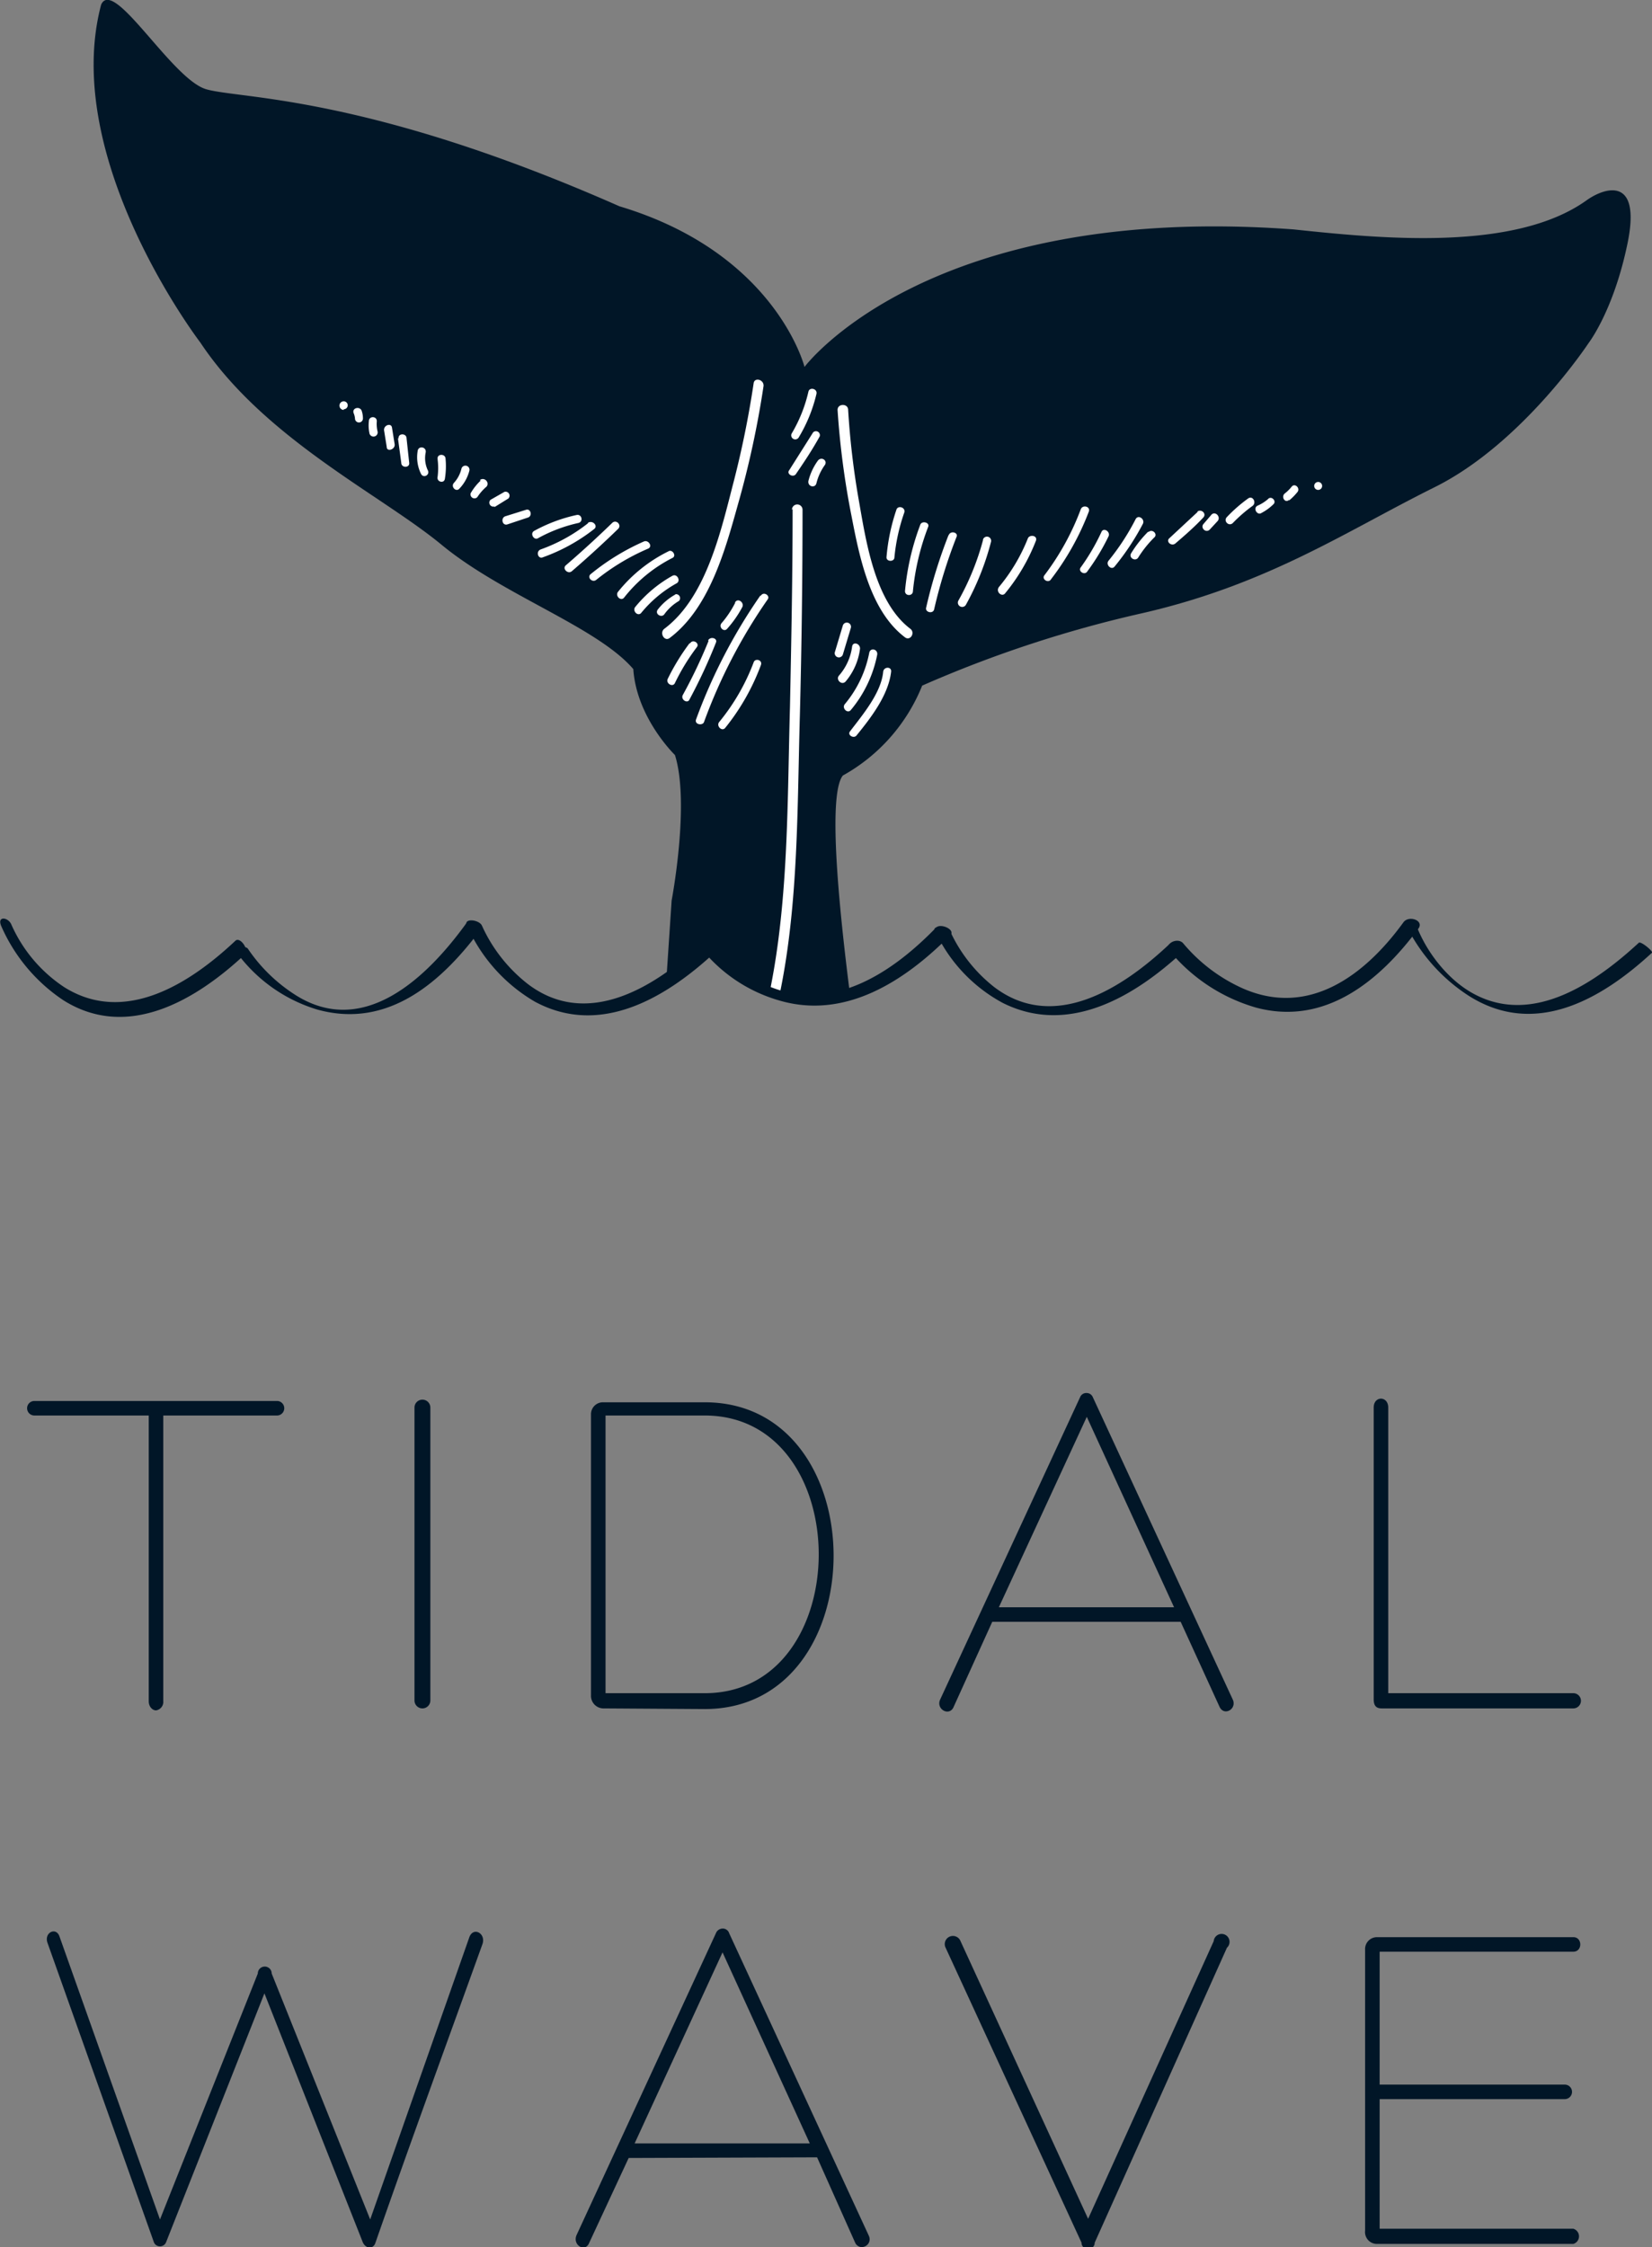 <svg id="Layer_1" data-name="Layer 1" xmlns="http://www.w3.org/2000/svg" viewBox="0 0 249.9 339.9">
  <rect x="0" y="0" width="249.9" height="339.9" fill="#808080" stroke="none"/>
  <defs>
    <style>
      .cls-1{fill:#011627}.cls-2{fill:#fff}
    </style>
  </defs>
  <path class="cls-1" d="M723.8 311.4c-10.9 7.8-31.1 5.8-44.3 4.4-55.5-4.1-74 20.8-74 20.8s-4.3-17.2-28-24.3c-38.3-16.9-57.3-16.2-62.5-17.7s-14-17-15.9-12.8c-6.2 23.4 15 51.1 15 51.1 9.7 14.6 27.3 23 36.5 30.6s23.5 12.4 29 18.8c.5 7.4 6.3 13 6.3 13 2.3 7.3-.5 22-.5 22l-.8 12a49.8 49.8 0 006.3-5s8.1 10.7 21.4 6.6c-1.2-9.6-3.5-29.4-1-32.5a27.1 27.1 0 0012-13.6 182.5 182.5 0 0133.5-11c19-4.4 30.7-12.4 44-19s23.3-21.8 23.3-21.8 3.8-4.9 5.9-15.1-3.4-8.5-6.2-6.5z" transform="translate(-483.8 -281.1)"/>
  <path class="cls-2" d="M610.5 343.1a123.7 123.7 0 002.1 16c1.2 6.2 2.8 14.4 8.1 18.4.8.6 1.6-.7.8-1.3-5.4-4.1-6.7-13.3-7.8-19.5a121.4 121.4 0 01-1.6-13.6c0-1-1.6-1-1.6 0zM597.8 339.1a146.2 146.2 0 01-3 14.8c-1.9 7.3-4.1 17.5-10.5 22.3-.8.6 0 2 .8 1.4 6-4.5 8.4-13.3 10.3-20.1a142.7 142.7 0 003.9-18c.1-1-1.4-1.4-1.5-.4zM603.7 358.1c0 10-.2 20-.4 29.9-.4 14.1-.2 29-3 42.8-.2 1 1.3 1.4 1.5.4 2.8-13.6 2.6-28.2 3-42q.4-15.6.4-31a.8.8 0 00-1.6 0z" transform="translate(-483.8 -281.1)"/>
  <path class="cls-2" d="M619.4 358.2a30 30 0 00-1.5 7.2c0 .7 1.2.7 1.2 0a28.7 28.7 0 011.5-6.8c.2-.8-1-1.1-1.2-.4zM623 360.5a38.1 38.1 0 00-2.3 10c0 .8 1.2.8 1.2 0a37.2 37.2 0 012.3-9.7c.3-.7-1-1-1.2-.3zM627.3 362a76.8 76.8 0 00-3.4 11c-.2.7 1 1 1.2.3a76.8 76.8 0 013.4-11c.3-.7-1-1-1.2-.2zM632.5 362.8a39.4 39.4 0 01-3.7 9.1.6.6 0 001.1.7 40.4 40.4 0 003.8-9.5.6.6 0 00-1.2-.4zM639.3 362.5a27 27 0 01-4.4 7.4c-.5.7.4 1.5.9 1a29 29 0 004.7-8c.3-.8-.9-1-1.2-.4zM647.3 358.1a39.2 39.2 0 01-5.5 10c-.5.6.6 1.3 1 .6a40.3 40.3 0 005.7-10.2c.3-.8-.9-1.1-1.2-.4zM655.6 359.6a35.5 35.5 0 01-4.1 6.3c-.5.6.4 1.5.9.9a37.6 37.6 0 004.3-6.5c.3-.7-.7-1.4-1.1-.7zM665 358.5l-4.3 4c-.6.5.3 1.3.9.8 1.4-1.2 2.9-2.5 4.2-3.9.6-.6-.3-1.4-.9-.9zM672.6 356.5a22.8 22.8 0 00-3.2 2.8c-.6.6.3 1.5.9.9a22.4 22.4 0 013-2.6c.6-.5 0-1.6-.7-1.1zM683.2 355.2a.6.6 0 000-1.2.6.6 0 000 1.2zM617.4 382.7c-.3 3.2-3.1 6.5-5 9-.5.6.6 1.2 1 .6 2.2-2.7 4.8-6.1 5.2-9.6.1-.8-1.1-.8-1.2 0zM615.3 379.8a17.2 17.2 0 01-3.7 7.8c-.5.6.4 1.5.9.9a18.6 18.6 0 004-8.4c.1-.8-1-1.1-1.2-.3zM612.7 378.9a8.3 8.3 0 01-2 4.4c-.5.6.4 1.5 1 .9a9.5 9.5 0 002.2-5c0-.8-1.1-1.1-1.2-.3zM611.3 375.7l-1.2 4a.6.6 0 001.2.4l1.2-4a.6.6 0 00-1.2-.4zM597.8 381.3a32 32 0 01-5.2 9c-.5.6.4 1.5.9.9a33.8 33.8 0 005.4-9.5c.3-.8-.9-1.1-1.1-.4zM598.8 371.2a82.5 82.5 0 00-9.7 18.7c-.3.8 1 1 1.2.4a81 81 0 019.6-18.5c.5-.6-.6-1.3-1-.6zM591 378a76.5 76.5 0 01-3.9 8.2c-.4.7.7 1.4 1 .7a82 82 0 004-8.6c.3-.7-.9-1-1.2-.3zM595 372.3a15.3 15.3 0 01-2 3c-.6.6.3 1.5.8.9a16.5 16.5 0 002.3-3.3c.3-.7-.7-1.4-1.1-.7zM588.1 378.4a33.3 33.3 0 00-3.3 5.4c-.3.7.8 1.3 1.1.6a32.2 32.2 0 013.3-5.4c.5-.6-.6-1.3-1-.6zM586 371a8.8 8.8 0 00-2.7 2.3c-.5.7.6 1.3 1 .7a7.2 7.2 0 012.2-2 .6.6 0 00-.6-1zM585.5 368.2a19.5 19.5 0 00-5.6 4.7c-.5.6.4 1.5.9.9a18.5 18.5 0 015.4-4.5c.6-.4 0-1.5-.7-1.1zM584.9 364.5a22.5 22.5 0 00-7.6 6.1c-.5.6.4 1.5.9.9a21.9 21.9 0 017.3-6c.7-.3 0-1.4-.6-1zM581.2 363a34.9 34.9 0 00-8 4.9c-.7.5.2 1.4.8.9a33.6 33.6 0 017.8-4.7c.8-.3.1-1.4-.6-1.1zM576.4 360.2q-3.4 3.3-7 6.4c-.6.5.3 1.4.9.9q3.6-3.1 7-6.4c.6-.6-.3-1.5-.9-.9zM572.8 360.2a25.2 25.2 0 01-7.2 4c-.8.3-.4 1.5.3 1.2a27.5 27.5 0 007.8-4.3c.6-.5-.3-1.4-1-.9zM571 359a23.8 23.8 0 00-6.4 2.4c-.7.4 0 1.5.6 1.1a22.7 22.7 0 016.1-2.3c.8-.2.5-1.4-.3-1.2zM563.4 358.2l-3.2 1c-.7.3-.4 1.5.4 1.2l3-1c.8-.2.5-1.4-.2-1.2zM547 349.2a5.7 5.7 0 00.5 3.6c.4.7 1.4.1 1-.6a4.3 4.3 0 01-.3-2.7c.1-.8-1-1-1.2-.3zM550 350.6a10.4 10.4 0 010 2.6c-.2.8 1 1.1 1.1.3a11.7 11.7 0 00.1-3c0-.8-1.3-.8-1.2 0zM553.6 352a4.8 4.8 0 01-1.1 2.1c-.6.6.3 1.5.8.9a6.1 6.1 0 001.5-2.7.6.6 0 00-1.2-.3zM556.5 353.8a8.3 8.3 0 00-1.5 1.9.6.6 0 001 .6 7.4 7.4 0 011.4-1.6c.5-.6-.3-1.5-1-1zM558.6 357.8l2.1-1.3a.6.6 0 00-.6-1l-2.1 1.2a.6.6 0 00.6 1zM606.1 340.3a22 22 0 01-2.5 6.3.6.6 0 001 .7 22.8 22.8 0 002.7-6.6c.2-.8-1-1.1-1.2-.4zM606.8 346.5l-3.6 5.7c-.5.6.6 1.2 1 .6 1.3-1.9 2.5-3.7 3.6-5.7a.6.6 0 00-1-.6zM607.5 350.8a9 9 0 00-1.4 3c-.2.9 1 1.2 1.2.4a8 8 0 011.3-2.8c.4-.7-.6-1.3-1.1-.6zM535.8 343a.6.6 0 000-1.2.6.6 0 000 1.3zM537.3 343.6a2.6 2.6 0 01.2.8.6.6 0 001.2 0 3.5 3.5 0 00-.2-1.2c-.3-.7-1.5-.4-1.2.4zM539.6 344.8a5.8 5.8 0 00.1 1.9.6.6 0 001.2-.4 4.9 4.9 0 01-.1-1.5c0-.8-1.2-.8-1.2 0zM541.9 346.2l.4 2.5c0 .8 1.3.4 1.2-.4l-.4-2.5c-.1-.8-1.3-.4-1.2.4zM544 347.4l.5 3.7c0 .8 1.3.8 1.2 0l-.4-3.7c0-.8-1.3-.8-1.2 0zM650.4 361.6a32.3 32.3 0 01-3.1 5.3c-.5.6.6 1.3 1 .6a33 33 0 003.2-5.3c.3-.7-.8-1.4-1.1-.6zM657.5 361.5a17.6 17.6 0 00-2.6 3.3c-.4.7.7 1.3 1.1.6a16.7 16.7 0 012.4-3c.6-.5-.3-1.4-.9-.8zM674.6 358.7a7.6 7.6 0 001.8-1.3c.6-.5-.3-1.4-.8-.8a6.2 6.2 0 01-1.6 1c-.7.4 0 1.5.6 1.1zM678.8 356.8a8.2 8.2 0 001.2-1.2c.6-.6-.3-1.5-.8-.9a6.2 6.2 0 01-1 1c-.7.5 0 1.6.6 1zM666.8 361.2l1.2-1.3c.5-.6-.3-1.5-.9-1l-1.2 1.4c-.6.6.3 1.5.9.9z" transform="translate(-483.8 -281.1)"/>
  <path class="cls-1" d="M484 421.2a26 26 0 009.4 11.2c9.7 6.1 20 0 27.4-6.9.8-.7-.7-2.8-1.4-2.1-6.8 6.4-16.7 12.8-25.9 7a22 22 0 01-8-9.5c-.5-1.1-2.2-1.3-1.5.3z" transform="translate(-483.8 -281.1)"/>
  <path class="cls-1" d="M519 424.3a23.5 23.5 0 0012.8 9.5c10.8 3 19-4.3 25-12.5 0 0-2.1-1-2.5-.5-5.8 8-15.4 17.4-25.8 10.8a24.6 24.6 0 01-7.2-7c-.3-.5-2.4-.3-2.4-.3z" transform="translate(-483.8 -281.1)"/>
  <path class="cls-1" d="M554.4 421a25 25 0 0010.3 11.6c10 5.4 20-.7 27.3-7.5.9-.8-1.4-2-2.1-1.3-7 6.6-17.3 13-26.3 6.1a23.4 23.4 0 01-6.9-8.8c-.4-.9-2.8-1.2-2.3 0z" transform="translate(-483.8 -281.1)"/>
  <path class="cls-1" d="M590 424.7a23.3 23.3 0 0011.6 7.7c10 3 19.1-2.9 26-9.9.7-.8-1.5-1.8-2.2-1.1-6.4 6.6-15.4 12.8-25 9a20 20 0 01-8.3-6.1c-.6-.8-3-.8-2 .4z" transform="translate(-483.8 -281.1)"/>
  <path class="cls-1" d="M625.2 421.8a23.6 23.6 0 0010.3 11c10 5 20-1 27.4-7.9.6-.6-1.6-1.5-2.2-1-7 6.6-17.4 13.4-26.5 6.5a22.9 22.9 0 01-6.6-8.3c-.3-.8-2.7-1-2.4-.4z" transform="translate(-483.8 -281.1)"/>
  <path class="cls-1" d="M660.8 425a26.4 26.4 0 0013 8.5c10.4 2.8 18.7-4 24.6-12 .8-1.2-1.5-2-2.3-.9-5.8 8-14.3 14.4-24.3 10a25.1 25.1 0 01-9-6.8c-.8-1-3 0-2.1 1.2z" transform="translate(-483.8 -281.1)"/>
  <path class="cls-1" d="M696.2 420.4a26.7 26.7 0 009.6 11.2c10 6.5 20.1.8 27.9-6.4.2-.2-1.7-1.8-2-1.5-6.5 6-16 12.6-25 7.7-3.7-2-6.8-5.9-8.4-9.7-.3-.6-2.1-1.2-2.1-1.3zM525.7 493a1.1 1.1 0 110 2.2h-17.2v43.2a1.3 1.3 0 01-1.1 1.4c-.5 0-1.1-.5-1.1-1.4v-43.2H489a1.1 1.1 0 110-2.2zM546.5 494a1.2 1.2 0 112.4 0v44.3a1.2 1.2 0 11-2.4 0zM575 539.5a1.9 1.9 0 01-1.8-2V495a1.8 1.8 0 011.8-1.8h15.4c26 0 26 46.4 0 46.4zm.4-2.3h15c23 0 23-42 0-42h-15zM633.9 526.4l-5.9 13c-.7 1.3-2.6.2-2-1.2l21.2-45.8a1 1 0 011-.6 1 1 0 01.9.6l21.2 45.8c.6 1.4-1.3 2.5-2 1.1l-5.9-12.9zm14.3-31l-13.3 28.8h26.5zM692.8 539.5c-.9 0-1.2-.5-1.2-1.4V494c0-1.8 2.2-1.8 2.2 0v43.2h28a1.1 1.1 0 010 2.3zM508 616.8l14.8-37.2a1 1 0 012.1 0l14.9 37.2 15-42.7c.6-1.6 2.5-.6 2 1-5.4 15-10.9 30-16.2 45.2-.3 1-1.4 1-1.9 0l-14.9-37.7-14.9 37.7a1 1 0 01-1.8 0L491 575c-.6-1.6 1.3-2.5 1.8-1zM578.9 607.5l-6 12.9c-.6 1.4-2.5.3-1.9-1.2l21.1-45.7a1.1 1.1 0 011-.7 1 1 0 011 .7l21.1 45.7c.7 1.4-1.2 2.5-2 1.2l-5.8-13zm14.2-31.1l-13.3 28.9h26.5zM626.8 575.6a1.2 1.2 0 112.3-.9l19.3 42 19-42a1.2 1.2 0 112 1l-20 44.6a1 1 0 01-2 0zM692.5 618.2h29.3a1.2 1.2 0 010 2.3H692a1.8 1.8 0 01-1.7-2V576a1.8 1.8 0 011.8-1.9h29.7c1.4 0 1.4 2.2 0 2.2h-29.3v20.1h28a1.1 1.1 0 010 2.2h-28z" transform="translate(-483.8 -281.1)"/>
</svg>

